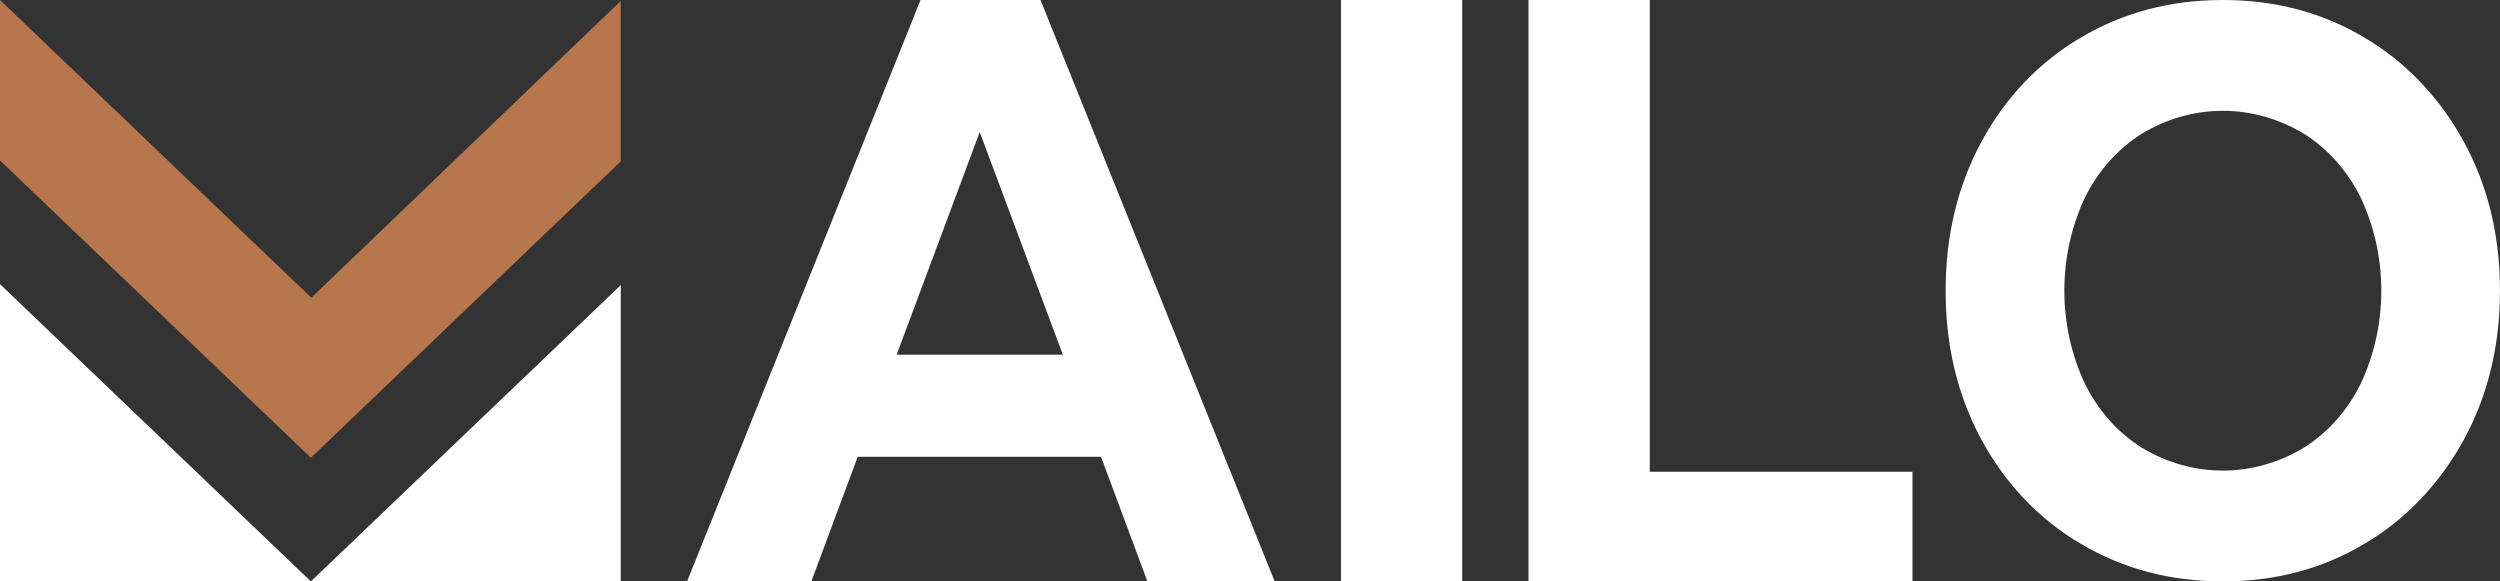 <svg width="86" height="20" viewBox="0 0 86 20" fill="none" xmlns="http://www.w3.org/2000/svg">
<rect x="0" y="0" width="86" height="20" fill="#333333" stroke="none"/>
<g clip-path="url(#clip0_205_8)">
<path d="M37.875 15.714H29.506L27.91 20H23.636L31.669 -0.005H35.791L43.849 20H39.471L37.875 15.714ZM36.561 12.2L33.703 4.543L30.845 12.2H36.561Z" fill="white"/>
<path d="M46.13 -0.005H50.301V20H46.13V-0.005Z" fill="white"/>
<path d="M52.581 -0.005H56.752V16.228H65.789V20H52.581V-0.005Z" fill="white"/>
<path d="M71.573 18.702C70.162 17.879 68.982 16.642 68.162 15.125C67.34 13.606 66.929 11.898 66.93 10C66.93 8.102 67.341 6.394 68.162 4.875C68.981 3.358 70.162 2.12 71.573 1.298C73.025 0.433 74.656 0 76.465 0C78.274 0 79.901 0.433 81.344 1.298C82.752 2.126 83.931 3.362 84.755 4.875C85.585 6.394 86 8.102 85.999 10C85.998 11.898 85.583 13.606 84.755 15.125C83.93 16.637 82.752 17.874 81.344 18.702C79.9 19.567 78.273 20 76.465 20C74.656 20 73.026 19.567 71.573 18.702ZM79.253 15.4C80.076 14.884 80.752 14.123 81.207 13.204C81.673 12.215 81.917 11.115 81.917 9.999C81.917 8.883 81.673 7.784 81.207 6.795C80.752 5.876 80.075 5.116 79.253 4.6C78.397 4.083 77.439 3.812 76.465 3.812C75.491 3.812 74.532 4.083 73.677 4.6C72.854 5.116 72.178 5.876 71.722 6.795C71.257 7.784 71.013 8.883 71.013 9.999C71.013 11.115 71.257 12.215 71.722 13.204C72.177 14.123 72.854 14.884 73.677 15.4C74.532 15.917 75.491 16.188 76.465 16.188C77.439 16.188 78.397 15.917 79.253 15.4Z" fill="white"/>
<path d="M0 9.775L10.693 20H0V9.775Z" fill="white"/>
<path d="M21.353 0.033V5.552L10.694 15.746L0 5.521V0L10.694 10.226L10.71 10.242L21.353 0.033Z" fill="#B7764B"/>
<path d="M10.695 20L21.354 9.808V20H10.695Z" fill="white"/>
</g>
<defs>
<clipPath id="clip0_205_8">
<rect width="86" height="20" fill="white"/>
</clipPath>
</defs>
</svg>
